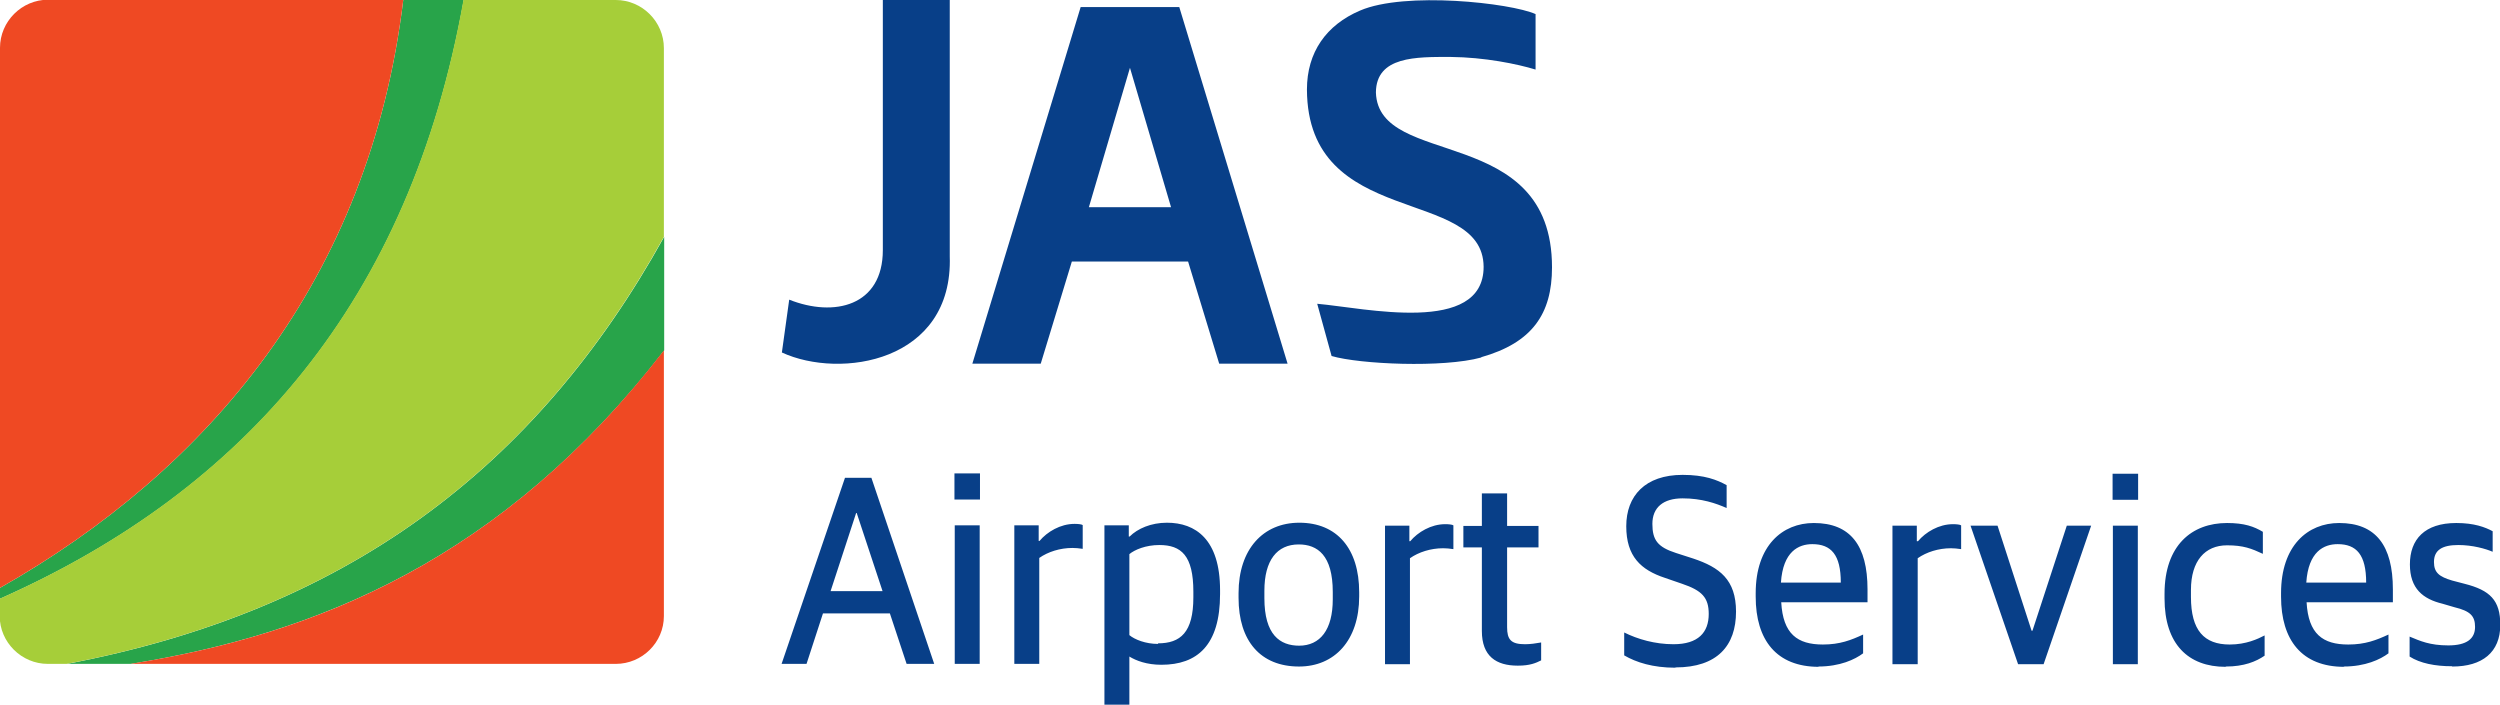<?xml version="1.0" encoding="UTF-8"?>
<!DOCTYPE svg PUBLIC "-//W3C//DTD SVG 1.1//EN" "http://www.w3.org/Graphics/SVG/1.1/DTD/svg11.dtd">
<!-- Creator: CorelDRAW -->
<svg xmlns="http://www.w3.org/2000/svg" xml:space="preserve"  version="1.1" style="shape-rendering:geometricPrecision; text-rendering:geometricPrecision; image-rendering:optimizeQuality; fill-rule:evenodd; clip-rule:evenodd"
viewBox="0 0 85.18 24.01"
 xmlns:xlink="http://www.w3.org/1999/xlink">
 <defs>
  <style type="text/css">
   <![CDATA[
    .fil1 {fill:#28A44A}
    .fil3 {fill:#A6CE39}
    .fil4 {fill:#EF4923}
    .fil2 {fill:#EF4923}
    .fil0 {fill:#083F88;fill-rule:nonzero}
    .fil5 {fill:#083F88;fill-rule:nonzero}
   ]]>
  </style>
 </defs>
 <g id="Layer_x0020_1">
  <g id="_105553760028896">
   <path class="fil0" d="M26.64 22.62l0.84 0 0.56 -1.72 2.28 0 0.57 1.72 0.94 0 -2.14 -6.34 -0.9 0 -2.16 6.34zm2.52 -5.14l0.03 0 0.88 2.66 -1.77 0 0.87 -2.66zm3.37 5.14l0.85 0 0 -4.72 -0.85 0 0 4.72zm-0.01 -5.6l0.87 0 0 -0.89 -0.87 0 0 0.89zm2.04 5.6l0.85 0 0 -3.61c0.3,-0.21 0.71,-0.34 1.13,-0.34 0.09,0 0.23,0.01 0.35,0.03l0 -0.81c-0.04,-0.03 -0.17,-0.04 -0.28,-0.04 -0.48,0 -0.93,0.27 -1.19,0.58l-0.03 0 0 -0.53 -0.83 0 0 4.72zm3.07 1.39l0.85 0 0 -1.64c0.23,0.14 0.59,0.28 1.09,0.28 1.22,0 2,-0.66 2,-2.41l0 -0.13c0,-1.74 -0.84,-2.3 -1.81,-2.3 -0.54,0 -1,0.2 -1.27,0.47l-0.03 0 0 -0.38 -0.83 0 0 6.11zm1.83 -2.07c-0.43,0 -0.8,-0.15 -0.98,-0.3l0 -2.76c0.18,-0.15 0.56,-0.31 1.02,-0.31 0.75,0 1.16,0.36 1.16,1.59l0 0.19c0,1.2 -0.44,1.57 -1.21,1.57zm4.8 0.77c1.21,0 2.05,-0.89 2.05,-2.39l0 -0.14c0,-1.49 -0.76,-2.37 -2.04,-2.37 -1.23,0 -2.07,0.9 -2.07,2.4l0 0.16c0,1.47 0.75,2.34 2.06,2.34zm0.01 -0.71c-0.66,0 -1.19,-0.37 -1.19,-1.62l0 -0.25c0,-1.04 0.43,-1.58 1.17,-1.58 0.64,0 1.16,0.37 1.16,1.62l0 0.25c0,1.04 -0.43,1.58 -1.15,1.58zm2.92 0.63l0.85 0 0 -3.61c0.3,-0.21 0.71,-0.34 1.13,-0.34 0.09,0 0.23,0.01 0.35,0.03l0 -0.81c-0.04,-0.03 -0.17,-0.04 -0.28,-0.04 -0.48,0 -0.93,0.27 -1.19,0.58l-0.03 0 0 -0.53 -0.83 0 0 4.72zm4.53 0.05c0.41,0 0.61,-0.09 0.79,-0.18l0 -0.61c-0.17,0.03 -0.36,0.06 -0.55,0.06 -0.48,0 -0.61,-0.16 -0.61,-0.58l0 -2.72 1.07 0 0 -0.73 -1.07 0 0 -1.11 -0.86 0 0 1.11 -0.63 0 0 0.73 0.63 0 0 2.85c0,0.86 0.49,1.18 1.22,1.18zm5.37 0.06c1.42,0 2.06,-0.74 2.06,-1.9 0,-1.09 -0.56,-1.51 -1.46,-1.81l-0.59 -0.19c-0.62,-0.2 -0.8,-0.44 -0.8,-0.99 0,-0.56 0.37,-0.87 1.03,-0.87 0.65,0 1.14,0.17 1.5,0.33l0 -0.78c-0.33,-0.18 -0.75,-0.35 -1.5,-0.35 -1.28,0 -1.92,0.72 -1.92,1.75 0,1.03 0.5,1.49 1.32,1.76l0.58 0.2c0.68,0.23 0.91,0.47 0.91,1.03 0,0.63 -0.36,1.03 -1.2,1.03 -0.63,0 -1.22,-0.17 -1.68,-0.4l0 0.78c0.41,0.24 0.98,0.42 1.74,0.42zm4.86 -0.03c0.74,0 1.25,-0.24 1.53,-0.45l0 -0.64c-0.41,0.19 -0.79,0.34 -1.37,0.34 -0.87,0 -1.36,-0.36 -1.42,-1.44l2.94 0 0 -0.44c0,-1.49 -0.58,-2.26 -1.83,-2.26 -1.07,0 -1.98,0.77 -1.98,2.39l0 0.12c0,1.48 0.71,2.39 2.15,2.39zm-0.2 -4.17c0.64,0 0.97,0.36 0.97,1.31l-2.04 0c0.07,-1.06 0.6,-1.31 1.07,-1.31zm2.74 4.09l0.85 0 0 -3.61c0.3,-0.21 0.71,-0.34 1.13,-0.34 0.09,0 0.23,0.01 0.35,0.03l0 -0.81c-0.04,-0.03 -0.17,-0.04 -0.28,-0.04 -0.48,0 -0.93,0.27 -1.19,0.58l-0.04 0 0 -0.53 -0.83 0 0 4.72zm4.27 0l0.87 0 1.62 -4.72 -0.83 0 -1.17 3.58 -0.03 0 -1.16 -3.58 -0.92 0 1.62 4.72zm3.23 0l0.85 0 0 -4.72 -0.85 0 0 4.72zm-0.01 -5.6l0.87 0 0 -0.89 -0.87 0 0 0.89zm3.86 5.68c0.62,0 1.03,-0.17 1.32,-0.37l0 -0.69c-0.23,0.12 -0.63,0.31 -1.19,0.31 -0.87,0 -1.32,-0.48 -1.32,-1.62l0 -0.24c0,-0.99 0.48,-1.52 1.23,-1.52 0.56,0 0.83,0.11 1.22,0.29l0 -0.75c-0.3,-0.18 -0.63,-0.3 -1.22,-0.3 -1.2,0 -2.13,0.76 -2.13,2.41l0 0.16c0,1.56 0.81,2.33 2.08,2.33zm4.01 0c0.74,0 1.25,-0.24 1.53,-0.45l0 -0.64c-0.41,0.19 -0.79,0.34 -1.37,0.34 -0.87,0 -1.36,-0.36 -1.42,-1.44l2.94 0 0 -0.44c0,-1.49 -0.58,-2.26 -1.83,-2.26 -1.07,0 -1.98,0.77 -1.98,2.39l0 0.12c0,1.48 0.71,2.39 2.15,2.39zm-0.2 -4.17c0.64,0 0.97,0.36 0.97,1.31l-2.04 0c0.07,-1.06 0.6,-1.31 1.07,-1.31zm3.91 4.17c1.01,0 1.63,-0.48 1.63,-1.42 0,-0.84 -0.35,-1.18 -1.22,-1.4l-0.42 -0.11c-0.44,-0.13 -0.62,-0.27 -0.62,-0.63 0,-0.41 0.28,-0.58 0.83,-0.58 0.49,0 0.94,0.13 1.17,0.23l0 -0.7c-0.26,-0.14 -0.63,-0.28 -1.24,-0.28 -1.08,0 -1.58,0.56 -1.58,1.41 0,0.83 0.45,1.18 1.11,1.34l0.41 0.12c0.54,0.13 0.7,0.3 0.7,0.67 0,0.4 -0.28,0.63 -0.91,0.63 -0.63,0 -0.96,-0.15 -1.32,-0.3l0 0.68c0.36,0.23 0.87,0.33 1.44,0.33z"/>
   <path class="fil1" d="M2.28 22.62c9.47,-1.8 15.95,-6.62 20.35,-14.55l0 3.87c-5.5,7.11 -11.85,9.67 -18.18,10.68l-2.17 0zm-2.28 -2.59c7.09,-4.02 12.59,-10.5 13.74,-20.03l2.06 0c-1.83,10.25 -7.45,16.7 -15.8,20.4l0 -0.37z"/>
   <path class="fil2" d="M22.62 11.95l0 9.04c0,0.9 -0.74,1.63 -1.64,1.63l-16.54 0c6.32,-1 12.68,-3.56 18.18,-10.68z"/>
   <path class="fil3" d="M15.8 0l5.18 0c0.9,0 1.64,0.74 1.64,1.64l0 6.43c-4.4,7.94 -10.88,12.75 -20.35,14.55l-0.64 0c-0.9,0 -1.64,-0.74 -1.64,-1.63l0 -0.59c8.35,-3.71 13.97,-10.16 15.8,-20.4z"/>
   <path class="fil4" d="M1.64 0l12.1 0c-1.15,9.53 -6.65,16.01 -13.74,20.03l0 -18.4c0,-0.9 0.74,-1.64 1.64,-1.64z"/>
   <path class="fil5" d="M50.47 12.17c1.73,-0.49 2.41,-1.47 2.41,-3.06 0,-4.93 -5.92,-3.34 -6,-5.96 0.01,-1.24 1.38,-1.21 2.54,-1.21 1.16,0.01 2.28,0.24 2.9,0.43l0 -1.89c-0.85,-0.38 -4.45,-0.78 -5.98,-0.12 -1.15,0.49 -1.81,1.42 -1.81,2.69 0.02,4.78 6,3.28 6.02,6.04 0,2.34 -4.07,1.4 -5.67,1.26l0.49 1.78c0.95,0.28 3.8,0.41 5.1,0.05zm-18.11 -3.44l0 -8.73 -2.28 0 0 8.52c0,1.91 -1.66,2.3 -3.19,1.69l-0.25 1.8c1.99,0.92 5.84,0.33 5.72,-3.28zm7.54 -1.67l-1.4 -4.75 -1.4 4.75 2.79 0zm0.28 -6.82l3.69 12.15 -2.33 0 -1.06 -3.48 -3.96 0 -1.06 3.48 -2.33 0 3.69 -12.15 3.36 0z"/>
  </g>
 </g>
</svg>
